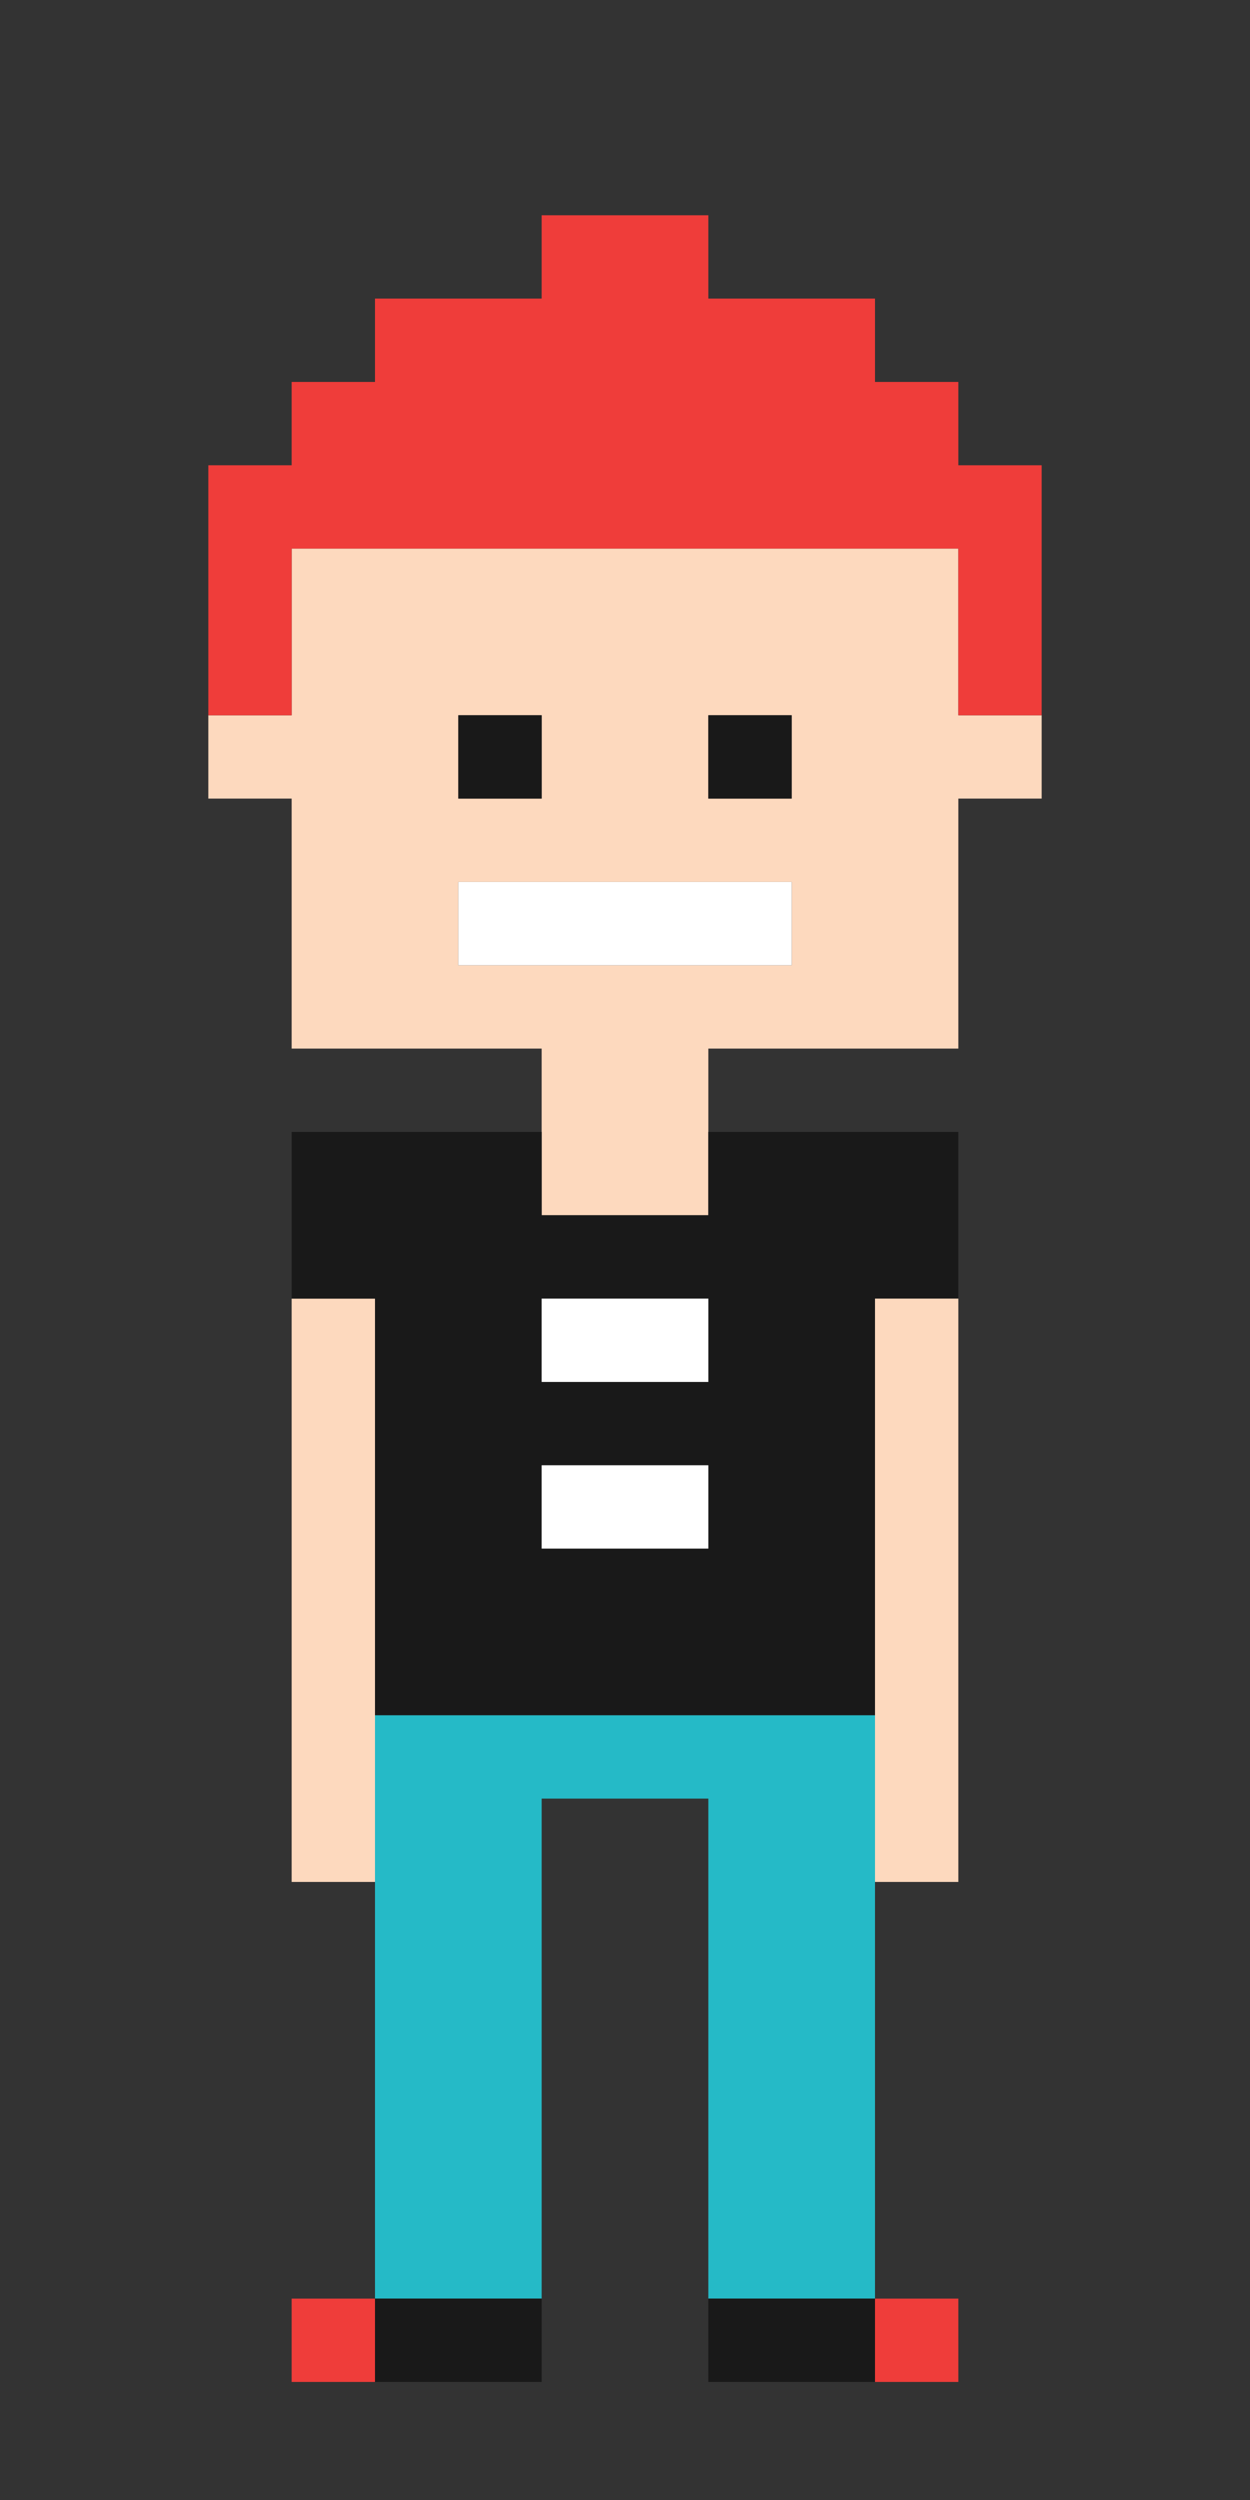 <svg id="Layer_1" data-name="Layer 1" xmlns="http://www.w3.org/2000/svg" viewBox="0 0 180 360"><rect x="0" y="0" width="180" height="360" fill="#333333" stroke="none"/><defs><style>.cls-1{fill:#fdd9be;}.cls-2{fill:#191919;}.cls-3{fill:#ef3d3a;}.cls-4{fill:#fff;}.cls-5{fill:#25bac7;}</style></defs><title>Artboard 19</title><path class="cls-1" d="M138,79H42v24H30v12H42v36H78v24h24V151h36V115h12V103H138ZM66,103H78v12H66Zm48,36H66V127h48Zm0-24H102V103h12Z"/><rect class="cls-2" x="66" y="103" width="12" height="12"/><polygon class="cls-3" points="138 67 138 55 126 55 126 43 102 43 102 31 78 31 78 43 54 43 54 55 42 55 42 67 30 67 30 79 30 103 42 103 42 79 54 79 126 79 138 79 138 103 150 103 150 79 150 67 138 67"/><rect class="cls-2" x="102" y="103" width="12" height="12"/><polygon class="cls-4" points="66 139 78 139 102 139 114 139 114 127 66 127 66 139"/><polygon class="cls-1" points="54 187 42 187 42 271 54 271 54 247 54 187"/><path class="cls-2" d="M78,175V163H42v24H54v60h72V187h12V163H102v12Zm24,48H78V211h24Zm0-24H78V187h24Z"/><polygon class="cls-1" points="126 247 126 271 138 271 138 187 126 187 126 247"/><polygon class="cls-5" points="54 247 54 271 54 331 78 331 78 259 102 259 102 331 126 331 126 271 126 247 54 247"/><rect class="cls-4" x="78" y="187" width="24" height="12"/><rect class="cls-4" x="78" y="211" width="24" height="12"/><rect class="cls-2" x="102" y="331" width="24" height="12"/><rect class="cls-3" x="126" y="331" width="12" height="12"/><rect class="cls-2" x="54" y="331" width="24" height="12"/><rect class="cls-3" x="42" y="331" width="12" height="12"/></svg>